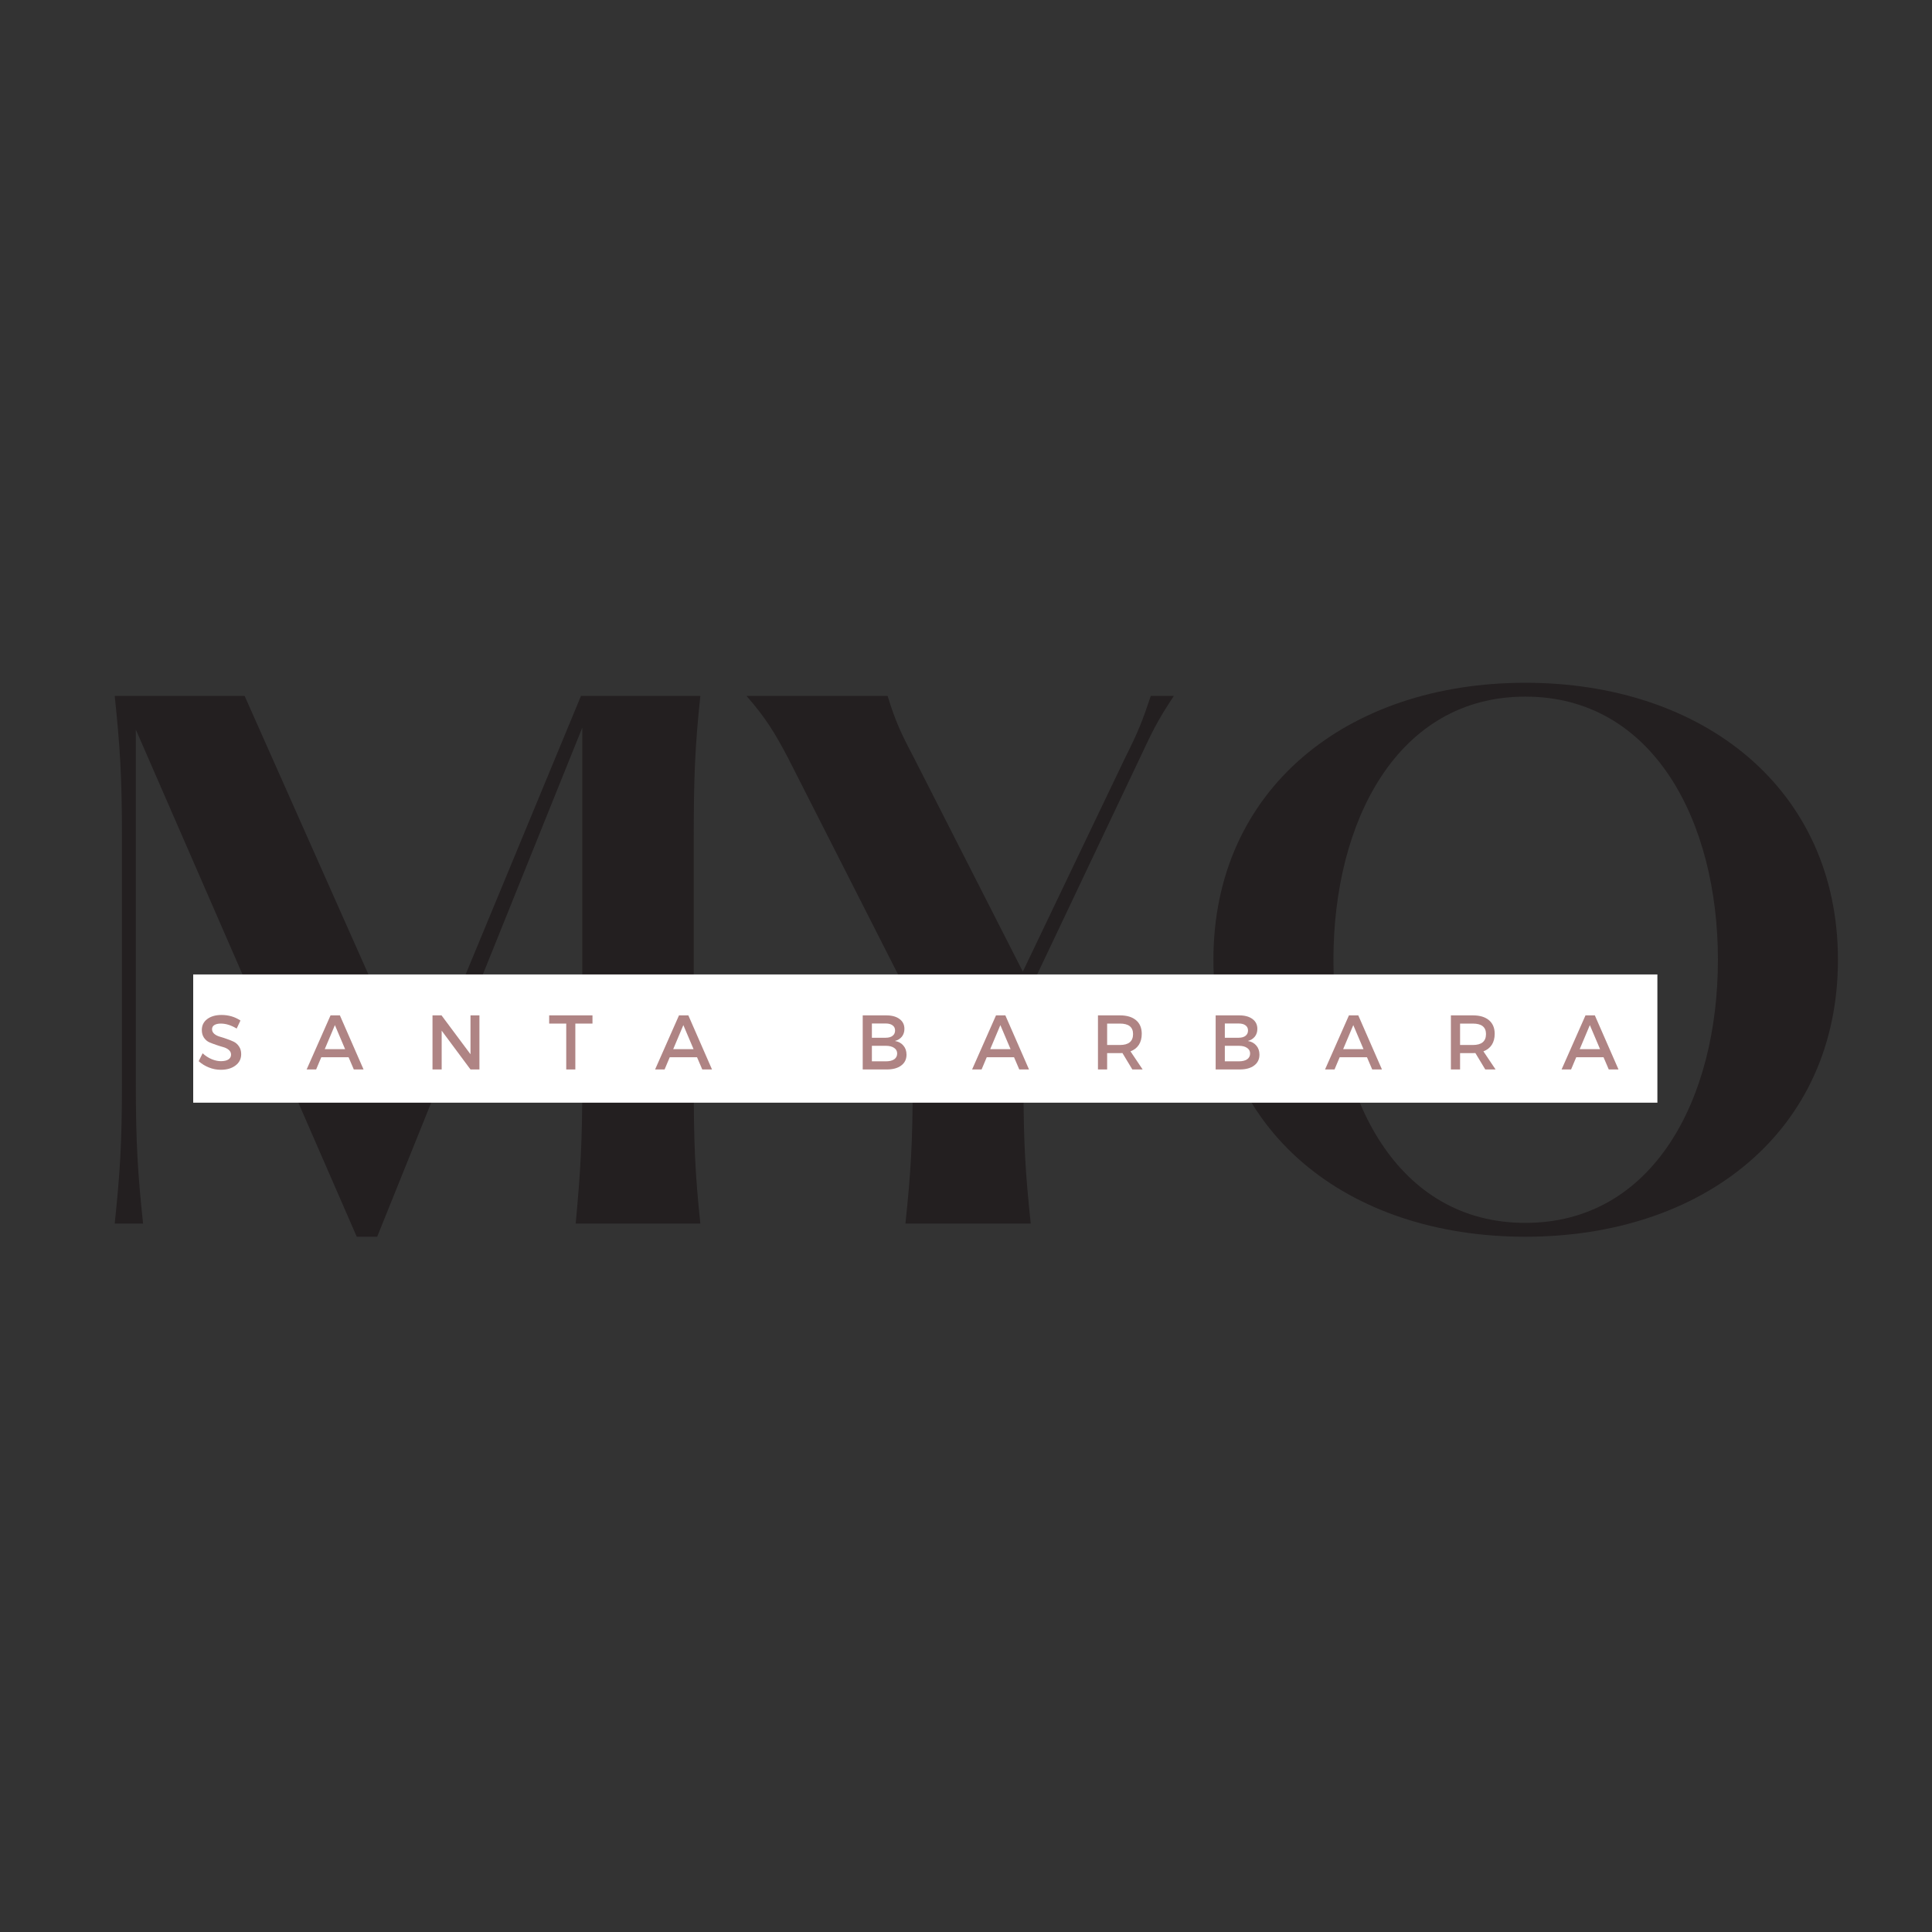 <svg xmlns="http://www.w3.org/2000/svg" xmlns:xlink="http://www.w3.org/1999/xlink" width="500" zoomAndPan="magnify" viewBox="0 0 375 375" height="500" preserveAspectRatio="xMidYMid meet" version="1.0"><rect x="0" y="0" width="375" height="375" fill="#333333" stroke="none"/><defs><g/><clipPath id="1d348e9eb0"><path d="M 37.5 189.137 L 321.699 189.137 L 321.699 214.027 L 37.5 214.027 Z M 37.5 189.137 " clip-rule="nonzero"/></clipPath></defs><g fill="#231f20" fill-opacity="1"><g transform="translate(13.304, 237.49)"><g><path d="M 8.961 0 L 14.465 0 C 13.441 -9.73 13.059 -15.488 13.059 -27.395 L 13.059 -95.879 L 55.941 2.559 L 59.906 2.559 L 99.719 -96.262 L 99.719 -27.395 C 99.719 -15.488 99.336 -9.73 98.438 0 L 122.633 0 C 121.609 -9.73 121.352 -15.488 121.352 -27.395 L 121.352 -75.012 C 121.352 -86.918 121.609 -92.68 122.633 -102.406 L 99.461 -102.406 L 67.973 -26.371 L 34.18 -102.406 L 8.961 -102.406 C 9.984 -92.68 10.367 -86.918 10.367 -75.012 L 10.367 -27.395 C 10.367 -15.488 9.984 -9.73 8.961 0 Z M 8.961 0 "/></g></g></g><g fill="#231f20" fill-opacity="1"><g transform="translate(138.494, 237.49)"><g><path d="M 82.82 -90.5 C 84.996 -95.109 86.02 -97.414 89.348 -102.406 L 84.871 -102.406 C 83.207 -97.414 82.438 -95.492 79.879 -90.375 L 60.035 -48.898 L 38.914 -90.375 C 36.355 -95.238 35.332 -97.414 33.793 -102.406 L 6.402 -102.406 C 10.113 -98.184 11.906 -95.238 14.465 -90.375 L 38.66 -42.754 L 38.66 -27.395 C 38.66 -15.488 38.273 -9.73 37.25 0 L 61.57 0 C 60.547 -9.73 60.164 -15.488 60.164 -27.395 L 60.164 -42.754 Z M 82.82 -90.5 "/></g></g></g><g fill="#231f20" fill-opacity="1"><g transform="translate(227.842, 237.49)"><g><path d="M 68.227 2.559 C 102.789 2.559 128.902 -17.922 128.902 -51.203 C 128.902 -84.355 102.789 -104.965 68.227 -104.965 C 33.668 -104.965 7.68 -84.355 7.68 -51.203 C 7.68 -17.922 33.668 2.559 68.227 2.559 Z M 68.227 -0.129 C 43.395 -0.129 30.977 -24.195 30.977 -51.203 C 30.977 -78.086 43.395 -102.277 68.227 -102.277 C 93.062 -102.277 105.605 -78.086 105.605 -51.203 C 105.605 -24.195 93.062 -0.129 68.227 -0.129 Z M 68.227 -0.129 "/></g></g></g><g clip-path="url(#1d348e9eb0)"><path fill="#ffffff" d="M 37.5 189.137 L 321.699 189.137 L 321.699 214.027 L 37.5 214.027 Z M 37.5 189.137 " fill-opacity="1" fill-rule="nonzero"/></g><g fill="#af8484" fill-opacity="1"><g transform="translate(38.173, 207.582)"><g><path d="M 4.828 -10.578 C 6.191 -10.578 7.414 -10.219 8.5 -9.5 L 7.766 -7.938 C 6.703 -8.582 5.676 -8.906 4.688 -8.906 C 4.164 -8.906 3.75 -8.812 3.438 -8.625 C 3.133 -8.438 2.984 -8.164 2.984 -7.812 C 2.984 -7.469 3.125 -7.172 3.406 -6.922 C 3.688 -6.68 4.035 -6.5 4.453 -6.375 C 4.867 -6.258 5.32 -6.113 5.812 -5.938 C 6.312 -5.77 6.77 -5.586 7.188 -5.391 C 7.602 -5.191 7.945 -4.883 8.219 -4.469 C 8.5 -4.062 8.641 -3.562 8.641 -2.969 C 8.641 -2.051 8.27 -1.316 7.531 -0.766 C 6.801 -0.211 5.852 0.062 4.688 0.062 C 3.883 0.062 3.109 -0.086 2.359 -0.391 C 1.609 -0.691 0.953 -1.098 0.391 -1.609 L 1.156 -3.141 C 1.688 -2.648 2.27 -2.27 2.906 -2 C 3.539 -1.738 4.141 -1.609 4.703 -1.609 C 5.328 -1.609 5.812 -1.719 6.156 -1.938 C 6.5 -2.164 6.672 -2.477 6.672 -2.875 C 6.672 -3.238 6.531 -3.539 6.25 -3.781 C 5.969 -4.031 5.617 -4.211 5.203 -4.328 C 4.785 -4.441 4.332 -4.582 3.844 -4.75 C 3.352 -4.914 2.895 -5.086 2.469 -5.266 C 2.051 -5.453 1.703 -5.75 1.422 -6.156 C 1.141 -6.57 1 -7.07 1 -7.656 C 1 -8.539 1.348 -9.25 2.047 -9.781 C 2.754 -10.312 3.68 -10.578 4.828 -10.578 Z M 4.828 -10.578 "/></g></g></g><g fill="#af8484" fill-opacity="1"><g transform="translate(59.503, 207.582)"><g><path d="M 8.156 -2.375 L 2.859 -2.375 L 1.859 0 L 0.016 0 L 4.656 -10.5 L 6.469 -10.5 L 11.062 0 L 9.172 0 Z M 7.484 -3.938 L 5.5 -8.609 L 3.531 -3.938 Z M 7.484 -3.938 "/></g></g></g><g fill="#af8484" fill-opacity="1"><g transform="translate(82.573, 207.582)"><g><path d="M 10.484 0 L 8.75 0 L 3.156 -7.531 L 3.156 0 L 1.375 0 L 1.375 -10.5 L 3.125 -10.5 L 8.75 -2.953 L 8.75 -10.5 L 10.484 -10.5 Z M 10.484 0 "/></g></g></g><g fill="#af8484" fill-opacity="1"><g transform="translate(106.453, 207.582)"><g><path d="M 8.547 -8.906 L 5.219 -8.906 L 5.219 0 L 3.453 0 L 3.453 -8.906 L 0.141 -8.906 L 0.141 -10.5 L 8.547 -10.5 Z M 8.547 -8.906 "/></g></g></g><g fill="#af8484" fill-opacity="1"><g transform="translate(127.138, 207.582)"><g><path d="M 8.156 -2.375 L 2.859 -2.375 L 1.859 0 L 0.016 0 L 4.656 -10.5 L 6.469 -10.5 L 11.062 0 L 9.172 0 Z M 7.484 -3.938 L 5.5 -8.609 L 3.531 -3.938 Z M 7.484 -3.938 "/></g></g></g><g fill="#af8484" fill-opacity="1"><g transform="translate(150.208, 207.582)"><g/></g></g><g fill="#af8484" fill-opacity="1"><g transform="translate(166.078, 207.582)"><g><path d="M 1.375 -10.5 L 5.938 -10.5 C 7.031 -10.5 7.891 -10.266 8.516 -9.797 C 9.148 -9.336 9.469 -8.695 9.469 -7.875 C 9.469 -7.281 9.301 -6.773 8.969 -6.359 C 8.633 -5.953 8.188 -5.676 7.625 -5.531 C 8.32 -5.414 8.867 -5.117 9.266 -4.641 C 9.672 -4.172 9.875 -3.582 9.875 -2.875 C 9.875 -1.977 9.531 -1.273 8.844 -0.766 C 8.164 -0.254 7.234 0 6.047 0 L 1.375 0 Z M 3.156 -8.922 L 3.156 -6.156 L 5.844 -6.156 C 6.406 -6.156 6.848 -6.281 7.172 -6.531 C 7.492 -6.781 7.656 -7.125 7.656 -7.562 C 7.656 -8 7.492 -8.332 7.172 -8.562 C 6.859 -8.801 6.414 -8.922 5.844 -8.922 Z M 3.156 -4.594 L 3.156 -1.578 L 5.844 -1.578 C 6.551 -1.578 7.098 -1.707 7.484 -1.969 C 7.867 -2.238 8.062 -2.617 8.062 -3.109 C 8.062 -3.566 7.863 -3.926 7.469 -4.188 C 7.082 -4.457 6.539 -4.594 5.844 -4.594 Z M 3.156 -4.594 "/></g></g></g><g fill="#af8484" fill-opacity="1"><g transform="translate(188.668, 207.582)"><g><path d="M 8.156 -2.375 L 2.859 -2.375 L 1.859 0 L 0.016 0 L 4.656 -10.5 L 6.469 -10.5 L 11.062 0 L 9.172 0 Z M 7.484 -3.938 L 5.5 -8.609 L 3.531 -3.938 Z M 7.484 -3.938 "/></g></g></g><g fill="#af8484" fill-opacity="1"><g transform="translate(211.738, 207.582)"><g><path d="M 8.047 0 L 6.125 -3.188 C 6.02 -3.176 5.859 -3.172 5.641 -3.172 L 3.156 -3.172 L 3.156 0 L 1.375 0 L 1.375 -10.5 L 5.641 -10.5 C 6.984 -10.5 8.023 -10.188 8.766 -9.562 C 9.504 -8.938 9.875 -8.055 9.875 -6.922 C 9.875 -6.078 9.688 -5.363 9.312 -4.781 C 8.938 -4.207 8.395 -3.785 7.688 -3.516 L 10.047 0 Z M 3.156 -4.75 L 5.641 -4.75 C 7.336 -4.75 8.188 -5.457 8.188 -6.875 C 8.188 -8.227 7.336 -8.906 5.641 -8.906 L 3.156 -8.906 Z M 3.156 -4.75 "/></g></g></g><g fill="#af8484" fill-opacity="1"><g transform="translate(234.583, 207.582)"><g><path d="M 1.375 -10.5 L 5.938 -10.5 C 7.031 -10.5 7.891 -10.266 8.516 -9.797 C 9.148 -9.336 9.469 -8.695 9.469 -7.875 C 9.469 -7.281 9.301 -6.773 8.969 -6.359 C 8.633 -5.953 8.188 -5.676 7.625 -5.531 C 8.32 -5.414 8.867 -5.117 9.266 -4.641 C 9.672 -4.172 9.875 -3.582 9.875 -2.875 C 9.875 -1.977 9.531 -1.273 8.844 -0.766 C 8.164 -0.254 7.234 0 6.047 0 L 1.375 0 Z M 3.156 -8.922 L 3.156 -6.156 L 5.844 -6.156 C 6.406 -6.156 6.848 -6.281 7.172 -6.531 C 7.492 -6.781 7.656 -7.125 7.656 -7.562 C 7.656 -8 7.492 -8.332 7.172 -8.562 C 6.859 -8.801 6.414 -8.922 5.844 -8.922 Z M 3.156 -4.594 L 3.156 -1.578 L 5.844 -1.578 C 6.551 -1.578 7.098 -1.707 7.484 -1.969 C 7.867 -2.238 8.062 -2.617 8.062 -3.109 C 8.062 -3.566 7.863 -3.926 7.469 -4.188 C 7.082 -4.457 6.539 -4.594 5.844 -4.594 Z M 3.156 -4.594 "/></g></g></g><g fill="#af8484" fill-opacity="1"><g transform="translate(257.173, 207.582)"><g><path d="M 8.156 -2.375 L 2.859 -2.375 L 1.859 0 L 0.016 0 L 4.656 -10.5 L 6.469 -10.5 L 11.062 0 L 9.172 0 Z M 7.484 -3.938 L 5.5 -8.609 L 3.531 -3.938 Z M 7.484 -3.938 "/></g></g></g><g fill="#af8484" fill-opacity="1"><g transform="translate(280.243, 207.582)"><g><path d="M 8.047 0 L 6.125 -3.188 C 6.02 -3.176 5.859 -3.172 5.641 -3.172 L 3.156 -3.172 L 3.156 0 L 1.375 0 L 1.375 -10.5 L 5.641 -10.5 C 6.984 -10.5 8.023 -10.188 8.766 -9.562 C 9.504 -8.938 9.875 -8.055 9.875 -6.922 C 9.875 -6.078 9.688 -5.363 9.312 -4.781 C 8.938 -4.207 8.395 -3.785 7.688 -3.516 L 10.047 0 Z M 3.156 -4.75 L 5.641 -4.75 C 7.336 -4.75 8.188 -5.457 8.188 -6.875 C 8.188 -8.227 7.336 -8.906 5.641 -8.906 L 3.156 -8.906 Z M 3.156 -4.75 "/></g></g></g><g fill="#af8484" fill-opacity="1"><g transform="translate(303.088, 207.582)"><g><path d="M 8.156 -2.375 L 2.859 -2.375 L 1.859 0 L 0.016 0 L 4.656 -10.5 L 6.469 -10.5 L 11.062 0 L 9.172 0 Z M 7.484 -3.938 L 5.5 -8.609 L 3.531 -3.938 Z M 7.484 -3.938 "/></g></g></g></svg>